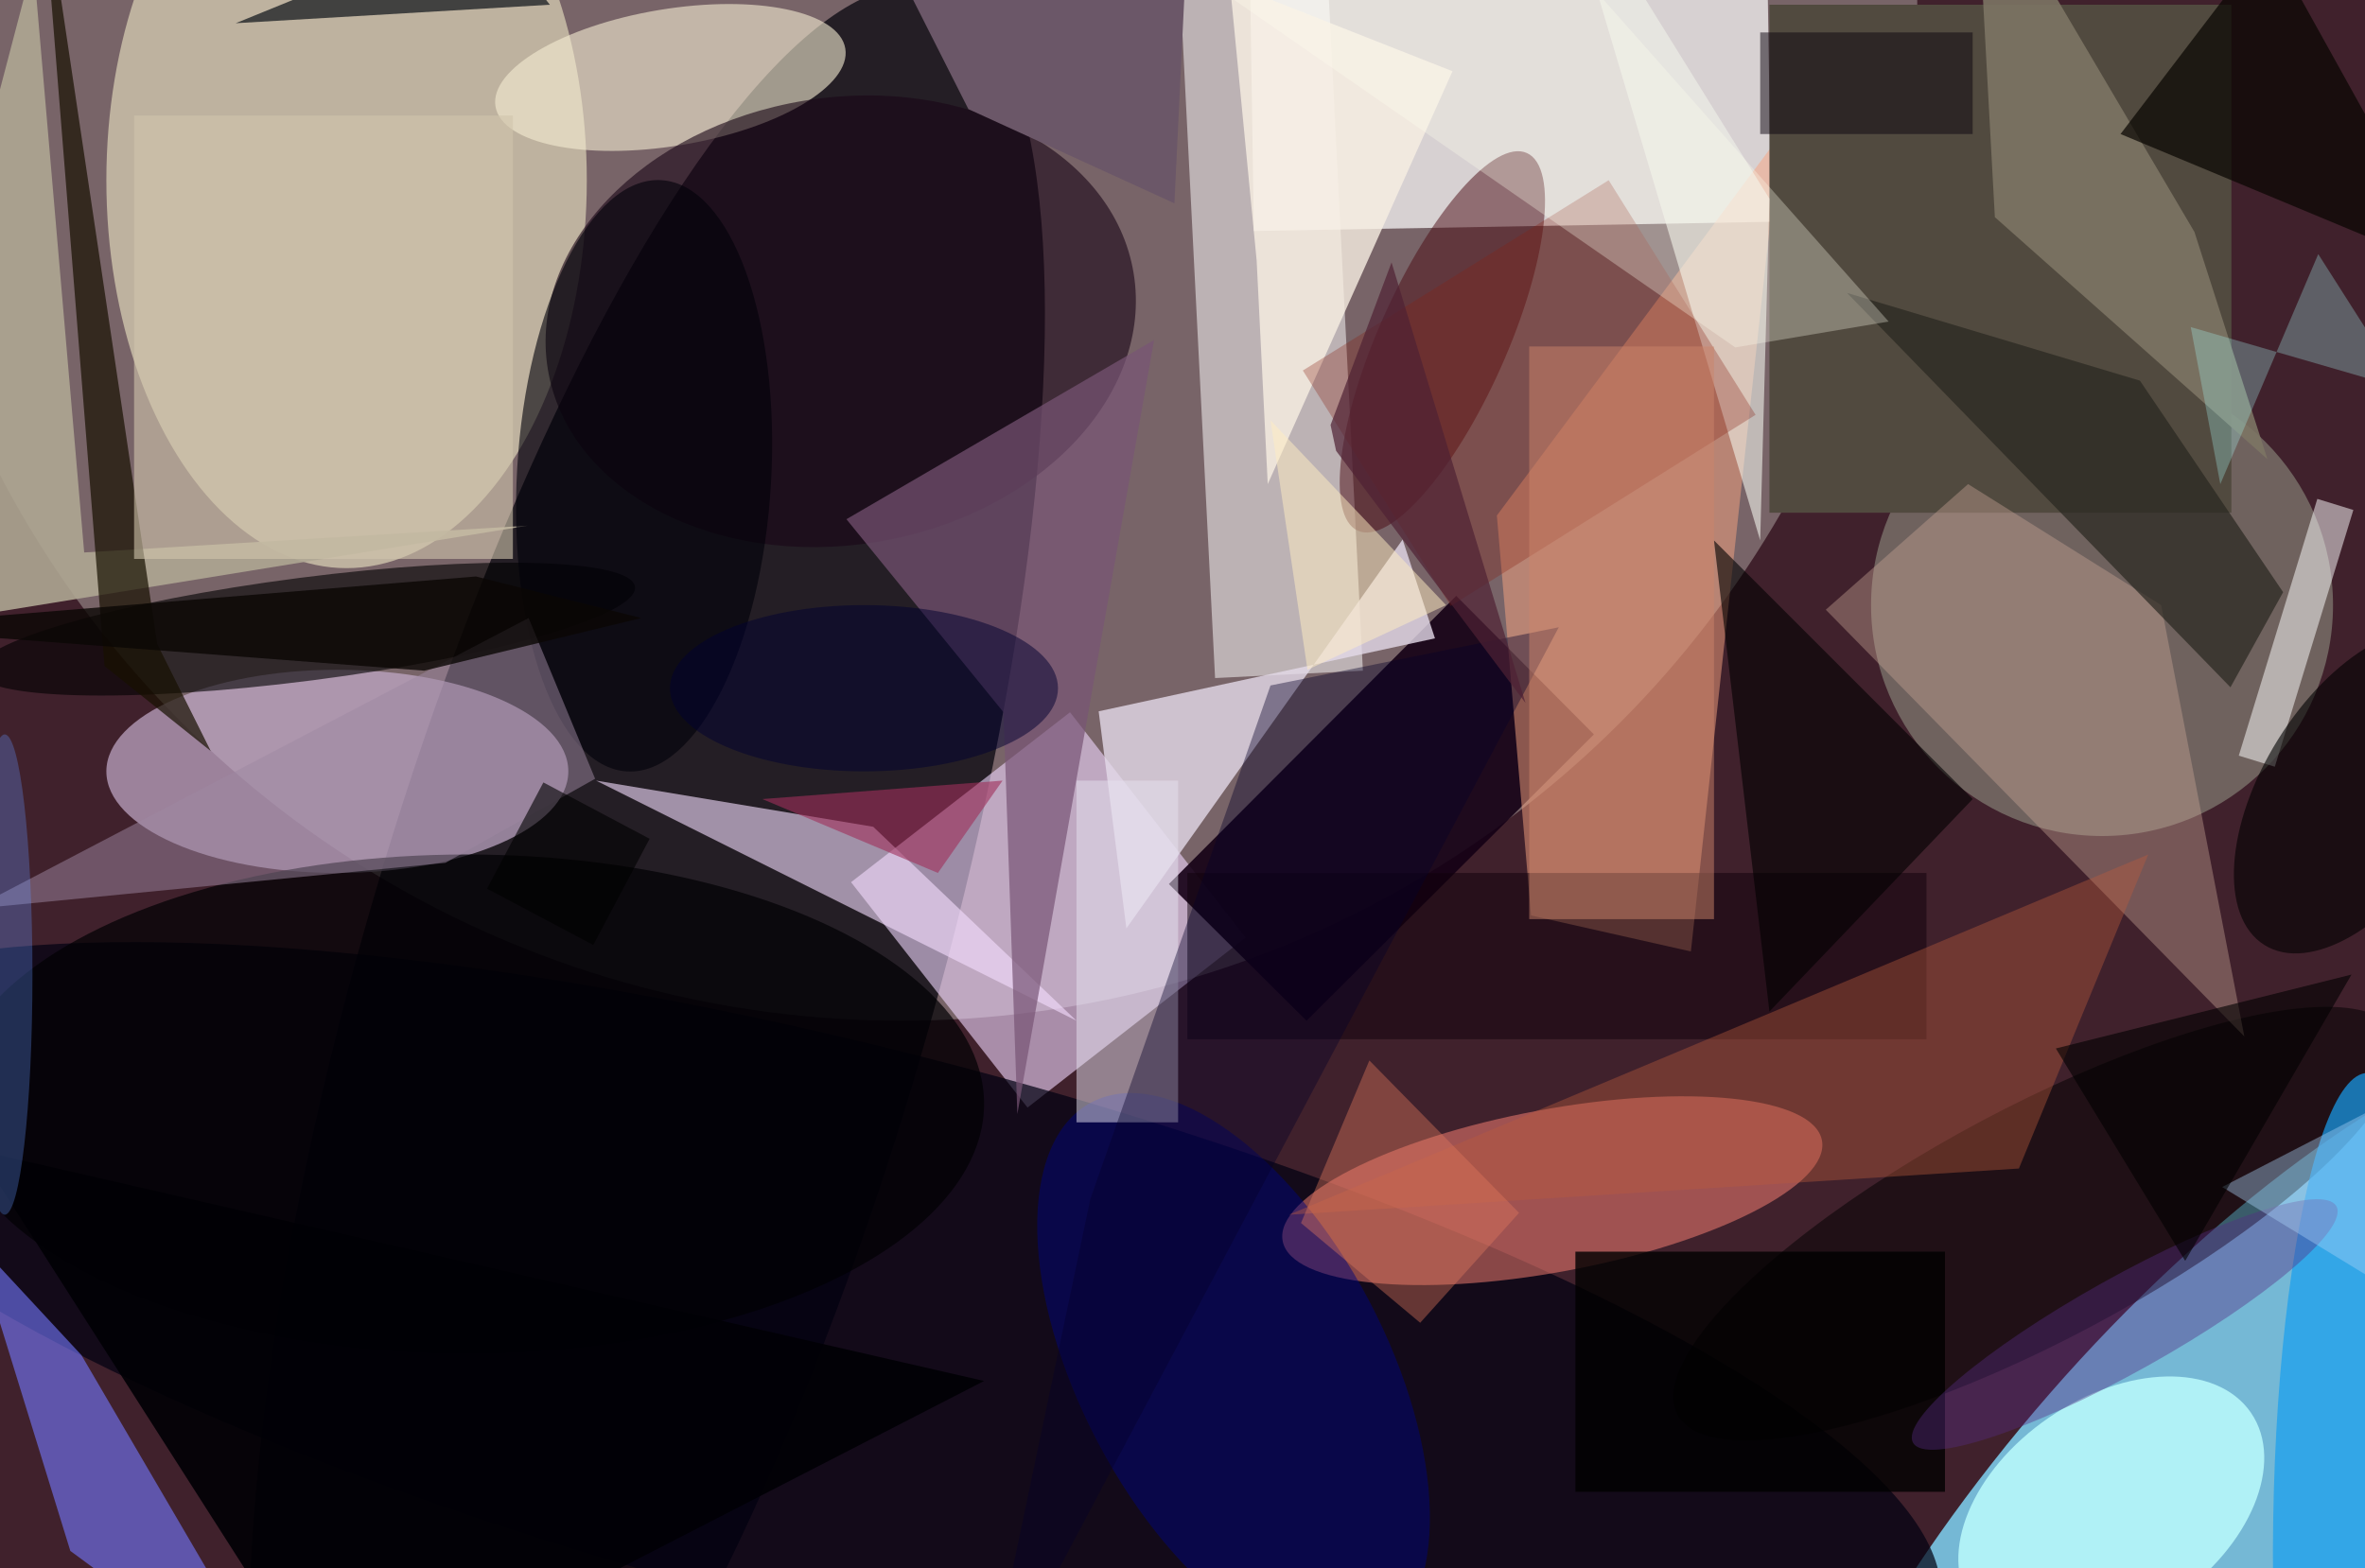 <svg xmlns="http://www.w3.org/2000/svg" viewBox="0 0 300 199"><defs/><path fill="#40212c" d="M0 0h300v199H0z"/><g transform="translate(.6 .6) scale(1.172)"><circle cx="97" r="110" fill="#b0a9a5" fill-opacity=".5"/><circle r="1" fill="#82ddff" fill-opacity=".8" transform="matrix(-21.363 -18.636 48.462 -55.554 242.7 169)"/><circle r="1" fill="#000009" fill-opacity=".7" transform="matrix(-29.585 -8.651 31.321 -107.111 69.5 105.4)"/><path fill="#fff" fill-opacity=".7" d="M190.8-2.5l.4 26-56 1-.4-26z"/><ellipse cx="37" cy="19" fill="#ece6c3" fill-opacity=".6" rx="26" ry="42"/><circle cx="227" cy="65" r="25" fill="#9fa591" fill-opacity=".5"/><path fill="#efd6fc" fill-opacity=".6" d="M91.6 95l23.7-18.4 19 24.4-23.6 18.4z"/><path fill="#140116" fill-opacity=".9" d="M157.1 64L172 79l-31.1 31L126 95.2z"/><circle r="1" fill="#000012" fill-opacity=".7" transform="rotate(-75.7 138.4 12.8) scale(30.775 121.239)"/><ellipse cx="36" cy="83" fill="#c3accb" fill-opacity=".7" rx="25" ry="11"/><path fill="#fff" fill-opacity=".5" d="M143-6.9l4 79-16 .8-4-79z"/><path fill="#f9a480" fill-opacity=".5" d="M192.1 14.2l-9.6 88.3-17.3-3.9-3.7-43.3z"/><circle r="1" fill="#ff8476" fill-opacity=".5" transform="matrix(29.185 -5.439 1.612 8.652 167.5 128.4)"/><circle r="1" fill-opacity=".6" transform="matrix(.713 5.542 -35.616 4.583 32.6 67.6)"/><path fill="#514a3f" d="M191 0h50v55h-50z"/><path fill="#f5deff" fill-opacity=".6" d="M64 84l52 26-22-21z"/><circle r="1" fill="#f5edd2" fill-opacity=".6" transform="rotate(170.6 35.7 6.9) scale(19.189 7.406)"/><circle r="1" fill="#1a0616" fill-opacity=".6" transform="rotate(-99.3 59.8 -21.3) scale(24.208 32.124)"/><path fill="#e3d9e8" fill-opacity=".8" d="M154.8 68.6l-3.5-10.7-29.9 42.1-3-23.5z"/><circle r="1" fill-opacity=".5" transform="rotate(152 93.5 93.4) scale(44.022 12.61)"/><path fill="#7378ff" fill-opacity=".6" d="M8.3 146.2L31 185 7.1 167.4l-10.4-33.7z"/><circle r="1" fill="#bffffe" fill-opacity=".8" transform="matrix(6.744 9.839 -15.117 10.362 228 162.8)"/><circle r="1" fill="#4b0b13" fill-opacity=".5" transform="matrix(6.308 2.822 -9.146 20.445 155.6 36.5)"/><path fill="#785476" fill-opacity=".7" d="M108.1 76.6l-17-20.9 33.3-19.4-14.8 83.8z"/><circle r="1" fill="#00047b" fill-opacity=".5" transform="matrix(-15.4 -29.153 14.644 -7.736 133 148)"/><ellipse cx="50" cy="119" fill="#000003" fill-opacity=".7" rx="56" ry="27"/><path fill="#aea793" fill-opacity=".9" d="M3.1-4.6l5.5 63.9 48-2.9L-16 68.2z"/><path fill="#e7e3f1" fill-opacity=".5" d="M116 84h11v37h-11z"/><circle r="1" fill="#189ef0" fill-opacity=".7" transform="matrix(-9.476 -.149 .763 -48.547 255 164.2)"/><path fill="#c9a697" fill-opacity=".4" d="M197.1 65.5l15.4-13.6L233.4 65l9 46.7z"/><path fill="#fff" fill-opacity=".5" d="M254.2 54.7l-8.5 27.8-3.9-1.2 8.5-27.8z"/><path fill="#f0f2ea" fill-opacity=".6" d="M191 21l-1 37-22-74z"/><path fill="#292720" fill-opacity=".7" d="M231.1 40.7l15.5 22.9-5.7 10.3-41.5-42.7z"/><path fill="#171001" fill-opacity=".7" d="M10.8 71.6l11.5 9.2-5.8-11.6L3.8-16z"/><path fill="#7d7564" fill-opacity=".9" d="M215.4 23l-2.1-38.6L237 24.6l7.9 24.6z"/><path fill="#343636" fill-opacity=".9" d="M25 2L52-9l7 9z"/><path fill="#0f000b" fill-opacity=".5" d="M128 94h80v18h-80z"/><path fill="#f7eee2" fill-opacity=".8" d="M135.5 27.7l-2.9-30 24.1 9.5-20 44.7z"/><circle r="1" fill="#000009" fill-opacity=".6" transform="matrix(13.736 .792 -1.846 32.008 69.2 51)"/><path fill="#080500" fill-opacity=".7" d="M229 14l16-21 20 36z"/><path fill-opacity=".6" d="M191 109l22-23-28-28z"/><path fill="#010000" fill-opacity=".8" d="M210 135v26h-40v-26z"/><path fill="#b95a3e" fill-opacity=".4" d="M139 131l79-5 14-34z"/><circle r="1" fill-opacity=".6" transform="matrix(10.425 -16.7 8.935 5.578 255 85.1)"/><circle r="1" fill="#552b83" fill-opacity=".4" transform="rotate(-29.2 389 -369) scale(26.243 5.114)"/><path fill="#9f88a3" fill-opacity=".5" d="M56.7 66.4l7.2 17.4-16.2 9.1-51.2 5z"/><path fill="#000005" fill-opacity=".9" d="M106 149l-70 36-39-61z"/><path fill="#aad2f9" fill-opacity=".4" d="M258 139l13-27-31 16z"/><path fill="#d1c5ac" fill-opacity=".6" d="M14 12h41v48H14z"/><path fill="#070029" fill-opacity=".4" d="M117.5 129.3L105.8 185l62.4-117.6-31.2 6.3z"/><path fill="#852111" fill-opacity=".3" d="M173.6 19l15.9 25.4-33 20.7-16-25.5z"/><ellipse cy="105" fill="#6195ff" fill-opacity=".3" rx="3" ry="26"/><ellipse cx="93" cy="74" fill="#000031" fill-opacity=".5" rx="21" ry="9"/><path fill="#cc846b" fill-opacity=".5" d="M165 37h20v62h-20z"/><path fill="#0a0704" fill-opacity=".8" d="M51 61.9l-67 5.5 61.4 4.7 23.5-5.7z"/><path fill="#0c040f" fill-opacity=".5" d="M190 3h23v11h-23z"/><path fill="#a5f2ec" fill-opacity=".3" d="M239.8 51.9l-3.2-17 23.1 6.7-9.3-14.6z"/><path fill="#fffeee" fill-opacity=".3" d="M203.9 34.3l-16.6 2.8L129.5-3l30.2-12.6z"/><path fill="#e17a5e" fill-opacity=".4" d="M140.3 131.9l7.4-17.6 16.2 16.5-10.7 11.9z"/><path fill="#6b5768" d="M104.3 11.3L90.5-16h37.9l-1.8 37.5z"/><path fill="#a0305a" fill-opacity=".6" d="M101 94l-19-8 26-2z"/><path fill="#4f2234" fill-opacity=".7" d="M144.1 48.3l20.5 27.3-14.5-47.7-6.6 17.6z"/><path fill-opacity=".6" d="M69.8 90.3l-6.1 11.5-11.5-6.1 6.1-11.5zM222 113l14 23 18-31z"/><path fill="#ffefc3" fill-opacity=".5" d="M141 72l15-7-19-20z"/></g></svg>